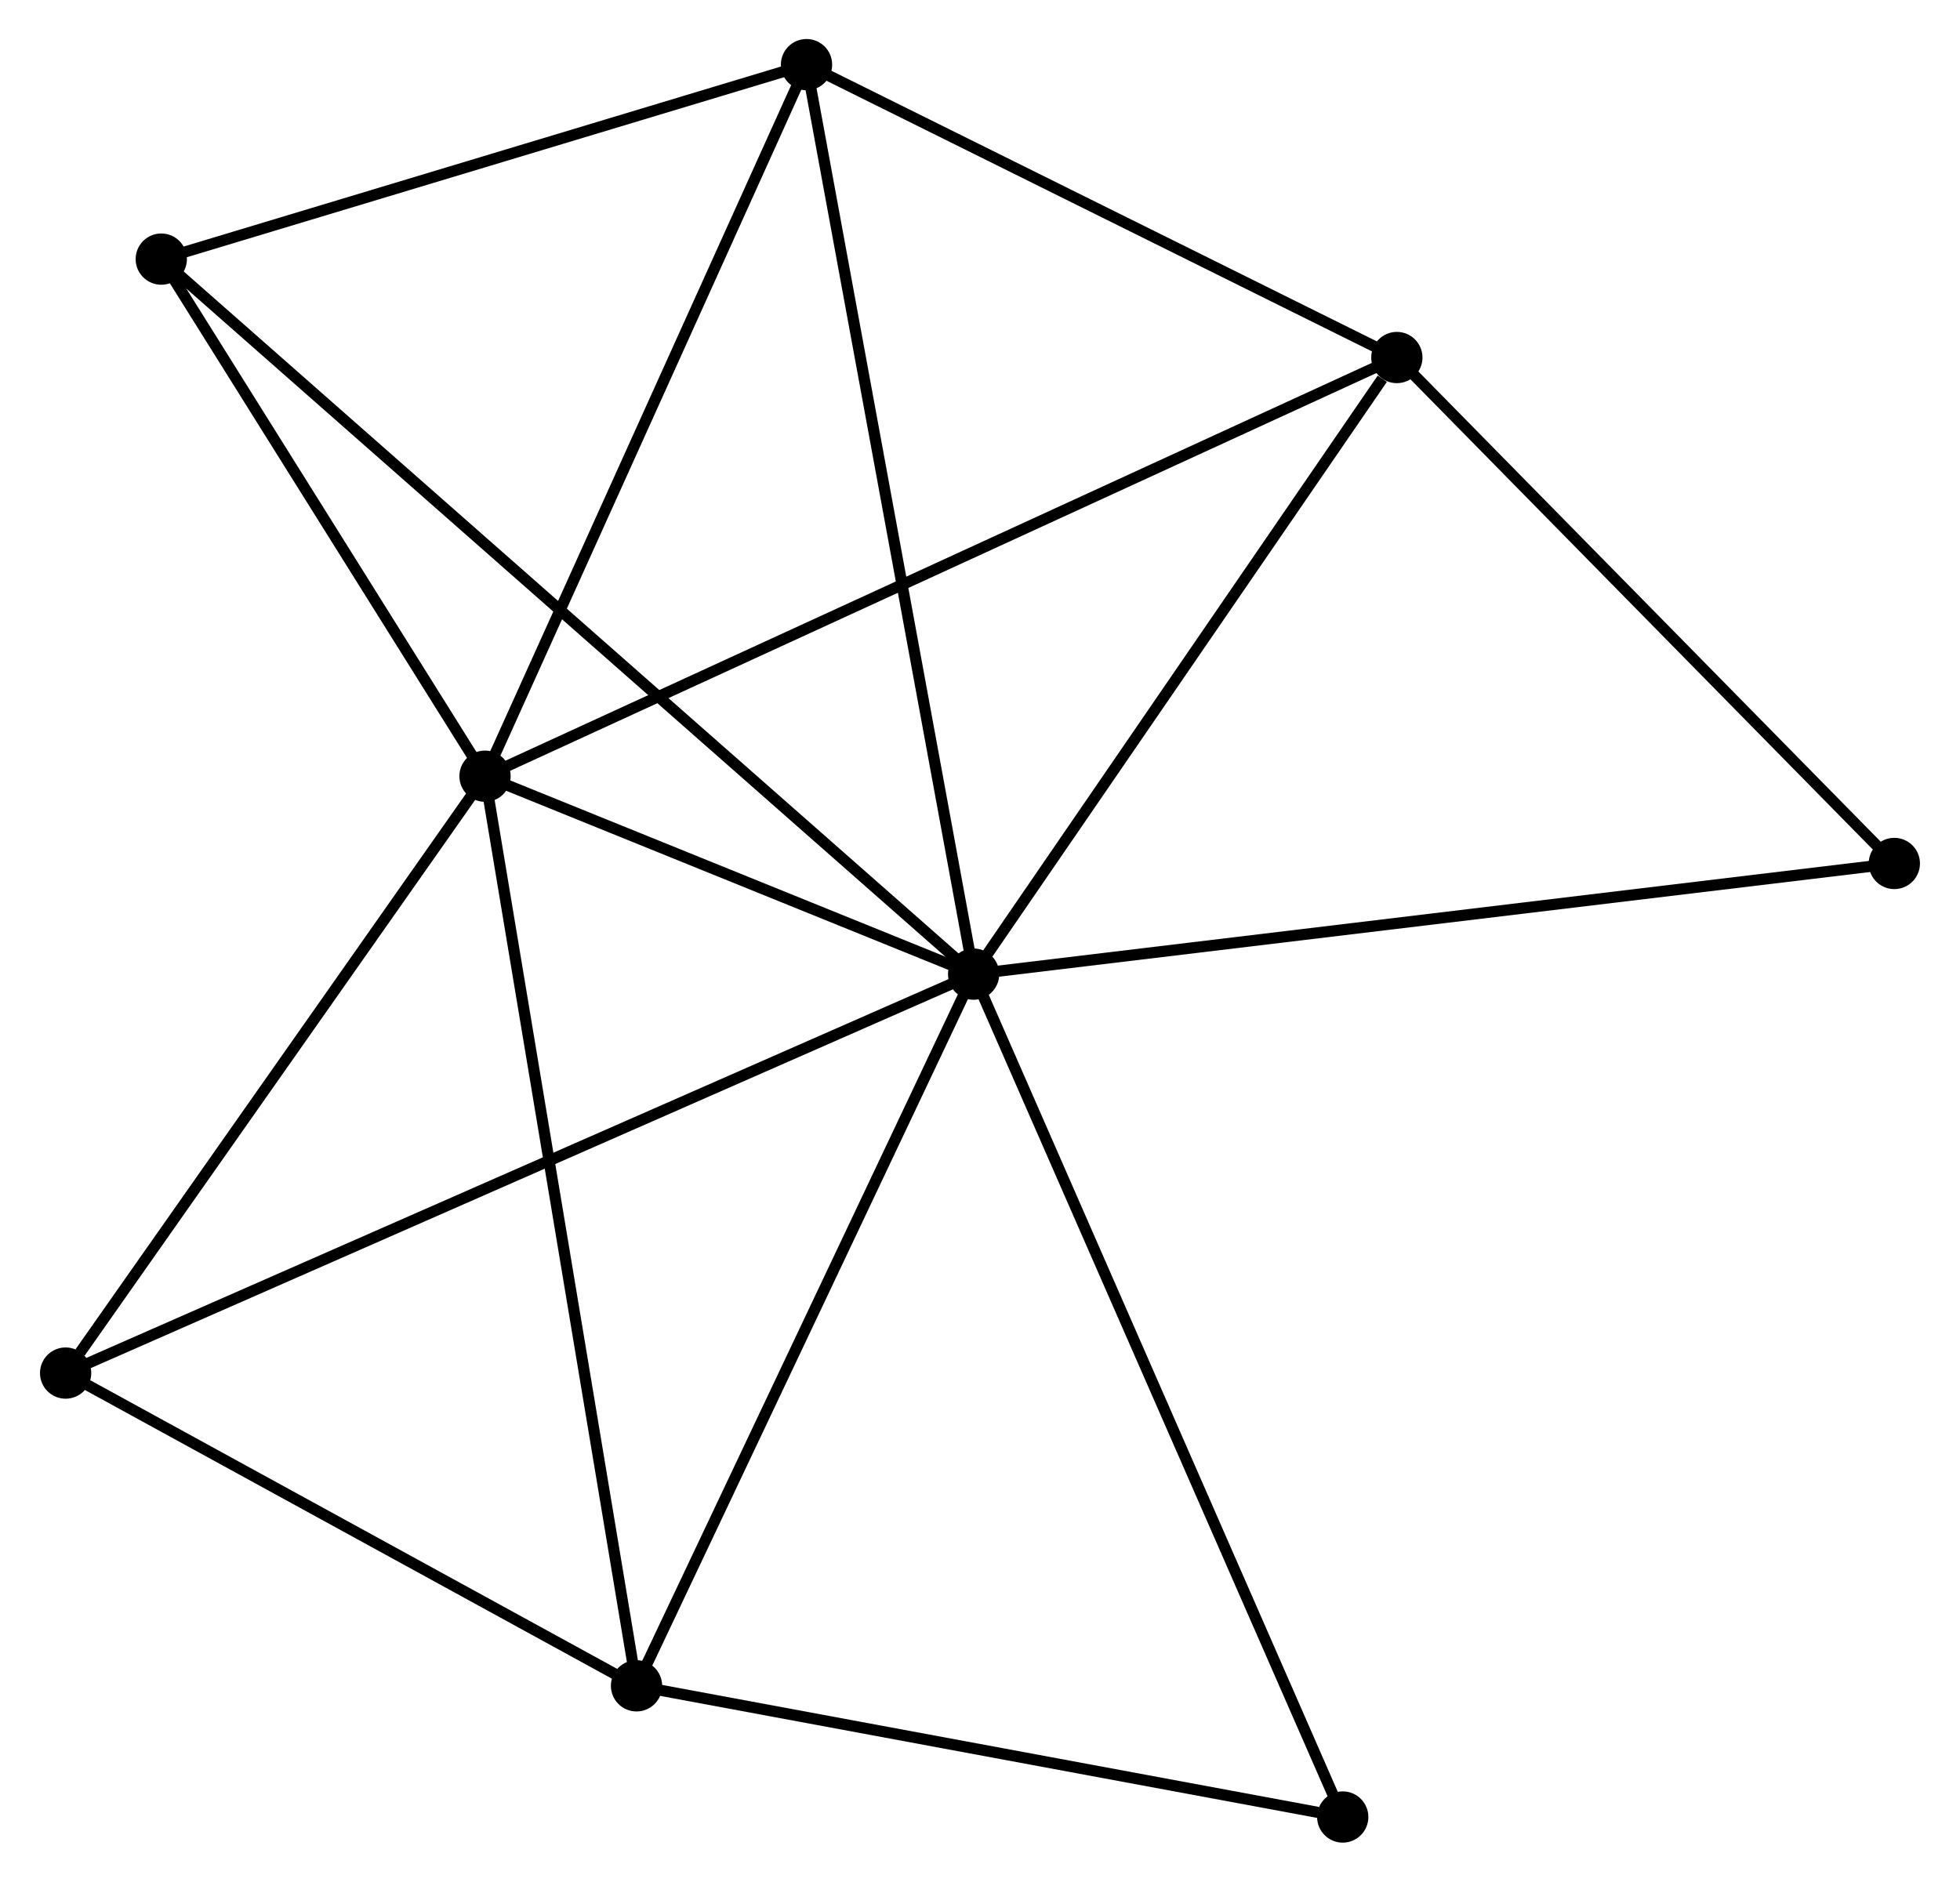 <?xml version="1.0" encoding="UTF-8" standalone="no"?>
<!DOCTYPE svg PUBLIC "-//W3C//DTD SVG 1.1//EN"
 "http://www.w3.org/Graphics/SVG/1.1/DTD/svg11.dtd">
<!-- Generated by graphviz version 2.36.0 (20140111.2315)
 -->
<!-- Title: %3 Pages: 1 -->
<svg width="176pt" height="169pt"
 viewBox="0.00 0.00 175.68 168.86" xmlns="http://www.w3.org/2000/svg" xmlns:xlink="http://www.w3.org/1999/xlink">
<g id="graph0" class="graph" transform="scale(1 1) rotate(0) translate(4 164.858)">
<title>%3</title>
<!-- 0 -->
<g id="node1" class="node"><title>0</title>
<ellipse fill="black" stroke="black" cx="83.268" cy="-77.439" rx="1.8" ry="1.8"/>
</g>
<!-- 1 -->
<g id="node2" class="node"><title>1</title>
<ellipse fill="black" stroke="black" cx="39.43" cy="-95.201" rx="1.8" ry="1.8"/>
</g>
<!-- 0&#45;&#45;1 -->
<g id="edge1" class="edge"><title>0&#45;&#45;1</title>
<path fill="none" stroke="black" d="M81.384,-78.202C74.174,-81.124 48.372,-91.578 41.258,-94.461"/>
</g>
<!-- 2 -->
<g id="node3" class="node"><title>2</title>
<ellipse fill="black" stroke="black" cx="53.023" cy="-13.572" rx="1.8" ry="1.8"/>
</g>
<!-- 0&#45;&#45;2 -->
<g id="edge2" class="edge"><title>0&#45;&#45;2</title>
<path fill="none" stroke="black" d="M82.395,-75.596C77.979,-66.27 58.13,-24.358 53.841,-15.301"/>
</g>
<!-- 3 -->
<g id="node4" class="node"><title>3</title>
<ellipse fill="black" stroke="black" cx="68.275" cy="-159.058" rx="1.8" ry="1.8"/>
</g>
<!-- 0&#45;&#45;3 -->
<g id="edge3" class="edge"><title>0&#45;&#45;3</title>
<path fill="none" stroke="black" d="M82.897,-79.456C80.823,-90.748 70.673,-146.003 68.633,-157.111"/>
</g>
<!-- 4 -->
<g id="node5" class="node"><title>4</title>
<ellipse fill="black" stroke="black" cx="121.24" cy="-132.774" rx="1.8" ry="1.8"/>
</g>
<!-- 0&#45;&#45;4 -->
<g id="edge4" class="edge"><title>0&#45;&#45;4</title>
<path fill="none" stroke="black" d="M84.531,-79.28C90.297,-87.681 114.078,-122.336 119.933,-130.869"/>
</g>
<!-- 5 -->
<g id="node6" class="node"><title>5</title>
<ellipse fill="black" stroke="black" cx="1.8" cy="-41.638" rx="1.8" ry="1.8"/>
</g>
<!-- 0&#45;&#45;5 -->
<g id="edge5" class="edge"><title>0&#45;&#45;5</title>
<path fill="none" stroke="black" d="M81.567,-76.691C70.964,-72.032 14.067,-47.029 3.492,-42.381"/>
</g>
<!-- 6 -->
<g id="node7" class="node"><title>6</title>
<ellipse fill="black" stroke="black" cx="10.383" cy="-141.605" rx="1.8" ry="1.8"/>
</g>
<!-- 0&#45;&#45;6 -->
<g id="edge6" class="edge"><title>0&#45;&#45;6</title>
<path fill="none" stroke="black" d="M81.746,-78.779C72.26,-87.129 21.358,-131.943 11.897,-140.272"/>
</g>
<!-- 7 -->
<g id="node8" class="node"><title>7</title>
<ellipse fill="black" stroke="black" cx="165.875" cy="-87.37" rx="1.8" ry="1.8"/>
</g>
<!-- 0&#45;&#45;7 -->
<g id="edge7" class="edge"><title>0&#45;&#45;7</title>
<path fill="none" stroke="black" d="M85.31,-77.684C96.739,-79.058 152.663,-85.781 163.905,-87.133"/>
</g>
<!-- 8 -->
<g id="node9" class="node"><title>8</title>
<ellipse fill="black" stroke="black" cx="116.385" cy="-1.8" rx="1.8" ry="1.8"/>
</g>
<!-- 0&#45;&#45;8 -->
<g id="edge8" class="edge"><title>0&#45;&#45;8</title>
<path fill="none" stroke="black" d="M84.087,-75.569C88.668,-65.104 111.088,-13.898 115.595,-3.604"/>
</g>
<!-- 1&#45;&#45;2 -->
<g id="edge9" class="edge"><title>1&#45;&#45;2</title>
<path fill="none" stroke="black" d="M39.766,-93.183C41.647,-81.89 50.849,-26.628 52.698,-15.52"/>
</g>
<!-- 1&#45;&#45;3 -->
<g id="edge10" class="edge"><title>1&#45;&#45;3</title>
<path fill="none" stroke="black" d="M40.262,-97.043C44.475,-106.368 63.404,-148.274 67.495,-157.329"/>
</g>
<!-- 1&#45;&#45;4 -->
<g id="edge11" class="edge"><title>1&#45;&#45;4</title>
<path fill="none" stroke="black" d="M41.139,-95.986C51.786,-100.876 108.922,-127.116 119.541,-131.993"/>
</g>
<!-- 1&#45;&#45;5 -->
<g id="edge12" class="edge"><title>1&#45;&#45;5</title>
<path fill="none" stroke="black" d="M38.178,-93.419C32.465,-85.287 8.898,-51.741 3.095,-43.481"/>
</g>
<!-- 1&#45;&#45;6 -->
<g id="edge13" class="edge"><title>1&#45;&#45;6</title>
<path fill="none" stroke="black" d="M38.464,-96.745C34.054,-103.791 15.862,-132.852 11.383,-140.008"/>
</g>
<!-- 2&#45;&#45;5 -->
<g id="edge14" class="edge"><title>2&#45;&#45;5</title>
<path fill="none" stroke="black" d="M51.318,-14.506C43.541,-18.767 11.462,-36.344 3.563,-40.672"/>
</g>
<!-- 2&#45;&#45;8 -->
<g id="edge15" class="edge"><title>2&#45;&#45;8</title>
<path fill="none" stroke="black" d="M54.85,-13.233C63.941,-11.544 104.235,-4.057 114.167,-2.212"/>
</g>
<!-- 3&#45;&#45;4 -->
<g id="edge16" class="edge"><title>3&#45;&#45;4</title>
<path fill="none" stroke="black" d="M70.038,-158.183C78.079,-154.193 111.25,-137.731 119.417,-133.678"/>
</g>
<!-- 3&#45;&#45;6 -->
<g id="edge17" class="edge"><title>3&#45;&#45;6</title>
<path fill="none" stroke="black" d="M66.349,-158.477C57.56,-155.827 21.303,-144.897 12.376,-142.206"/>
</g>
<!-- 4&#45;&#45;7 -->
<g id="edge18" class="edge"><title>4&#45;&#45;7</title>
<path fill="none" stroke="black" d="M122.726,-131.263C129.502,-124.369 157.456,-95.934 164.339,-88.933"/>
</g>
</g>
</svg>
